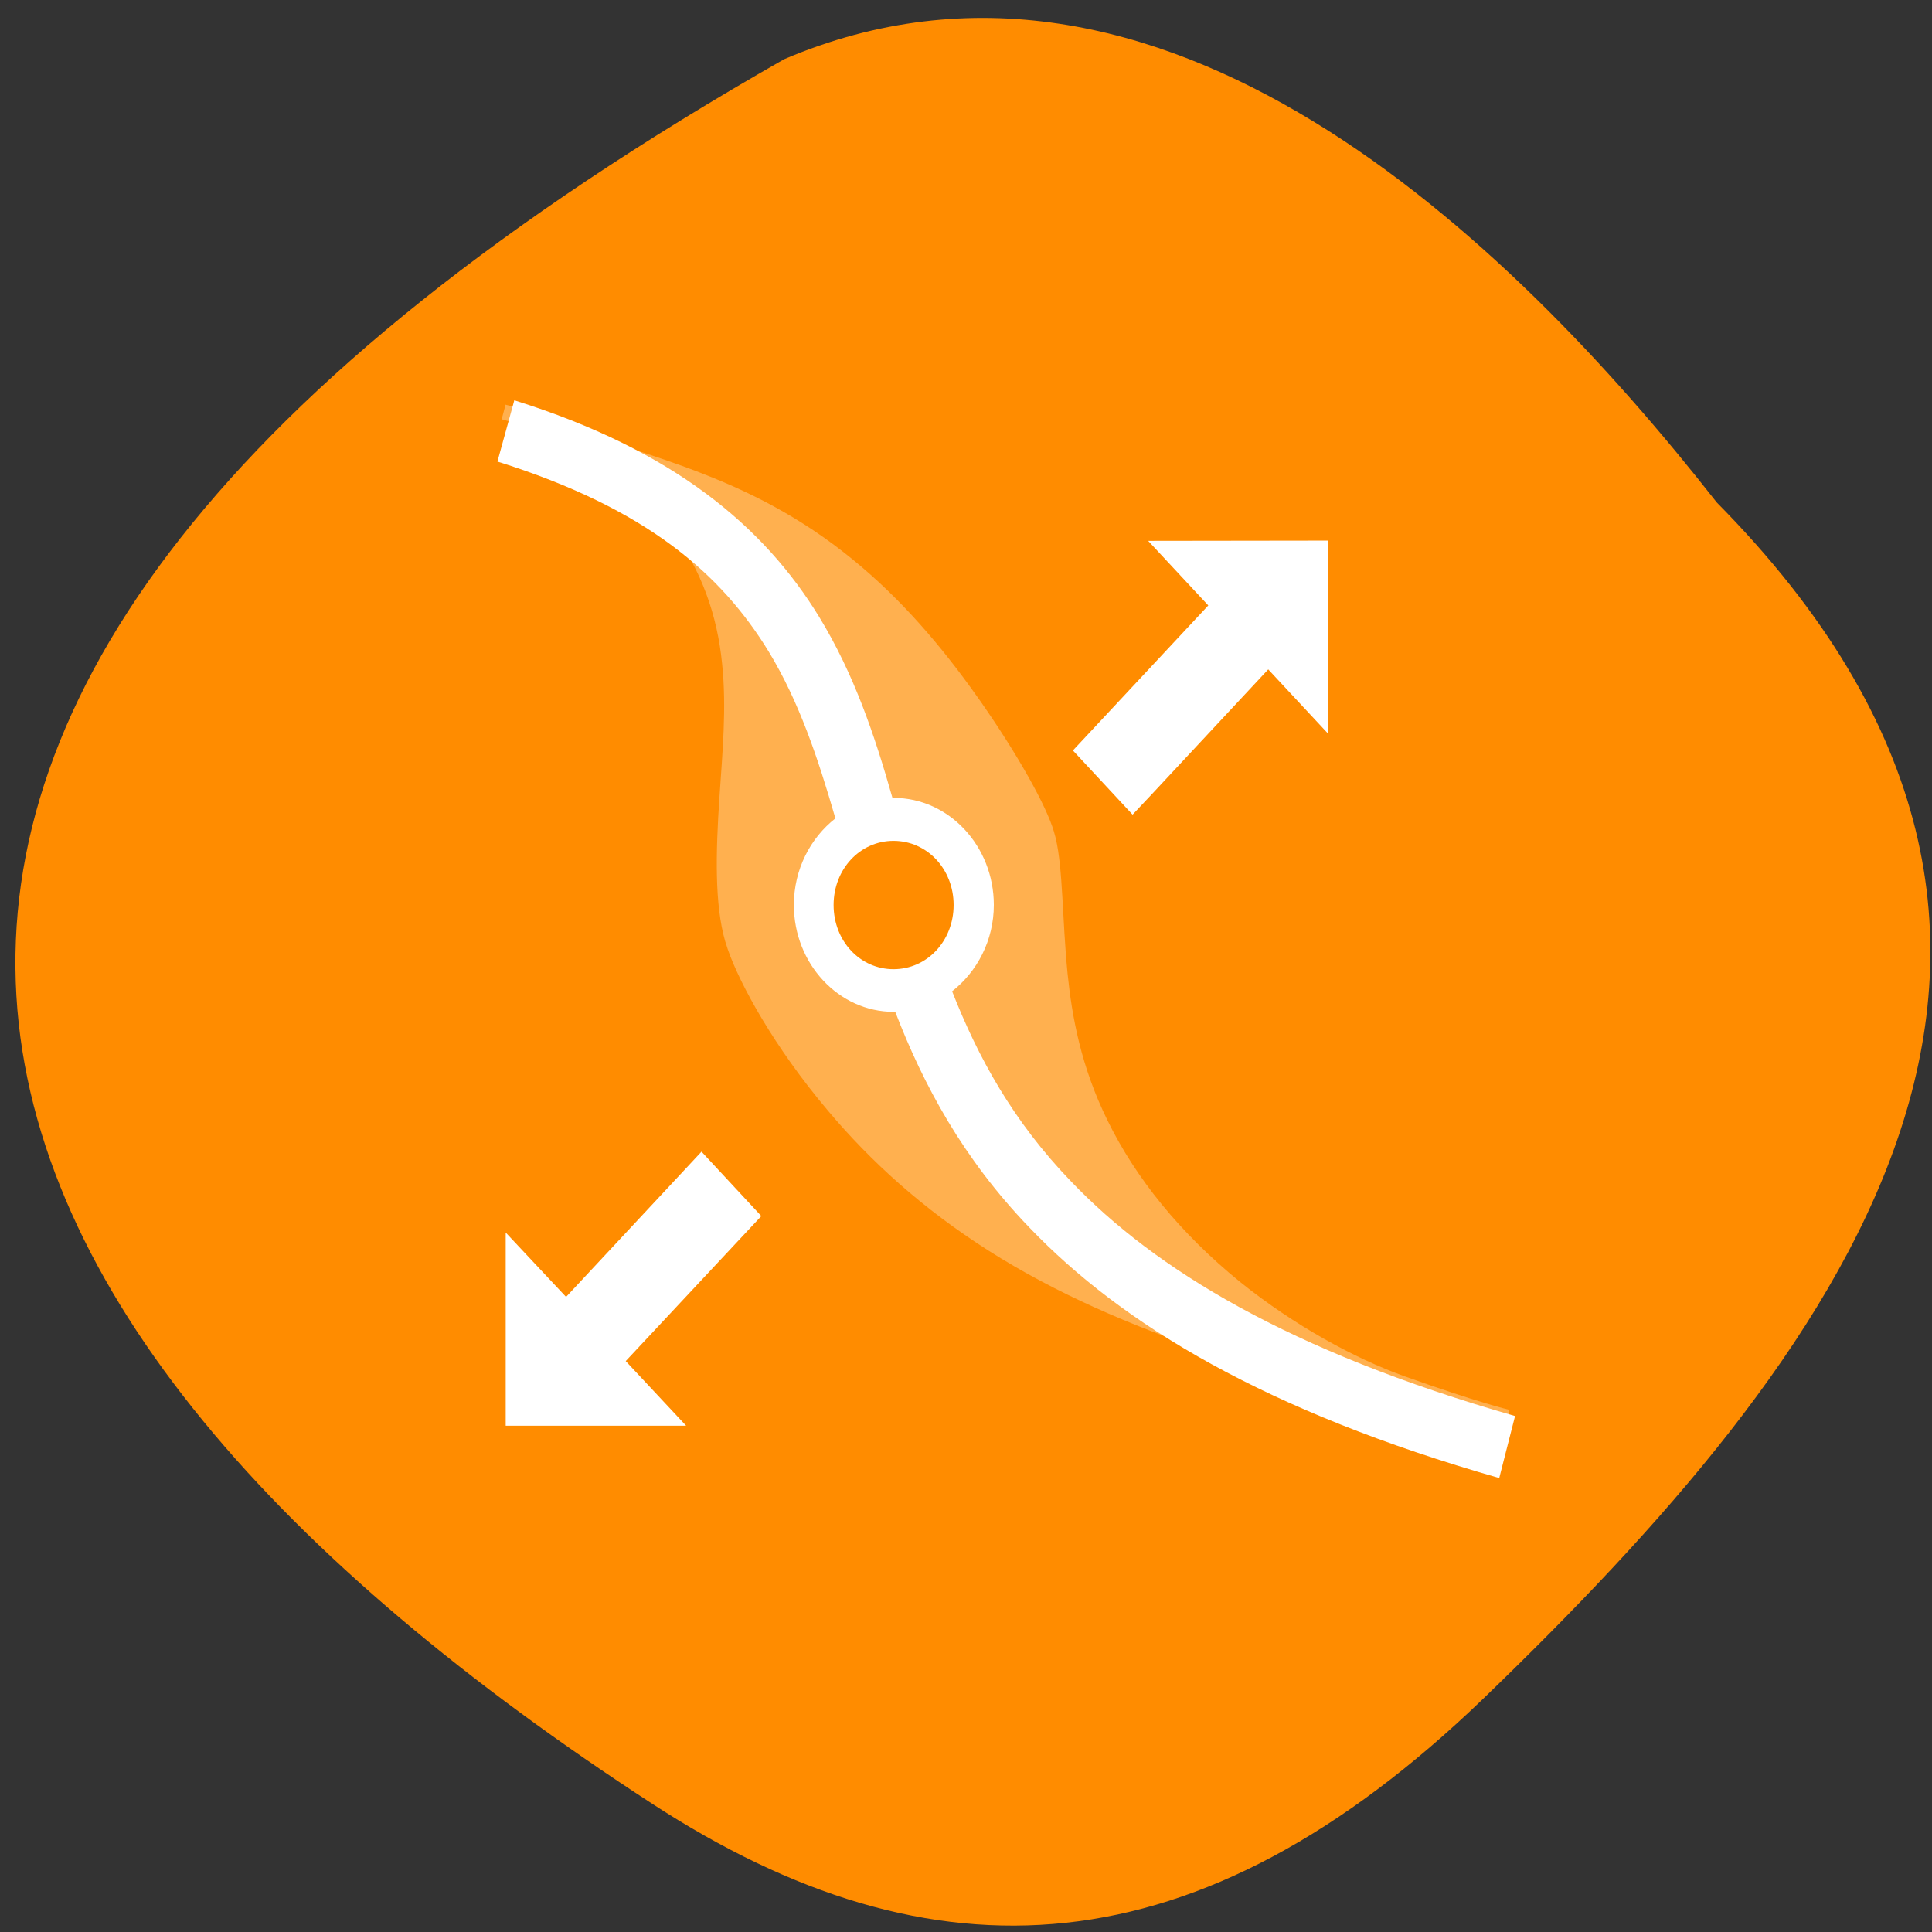 <svg xmlns="http://www.w3.org/2000/svg" viewBox="0 0 32 32"><rect x="0" y="0" width="32" height="32" fill="#333333" stroke="none"/><path d="m 28.426 8.313 c 7.313 7.391 1.957 14.211 -3.852 19.816 c -4.734 4.563 -9.125 4.77 -13.773 1.746 c -12.152 -7.898 -16.656 -18.16 2.188 -28.895 c 6.215 -2.645 11.996 2.941 15.438 7.332" fill="#ff8c00"/><g fill="#fff"><path d="m 8.52 6.625 l -0.281 1.02 c 2.48 0.777 3.711 1.867 4.496 3.152 c 0.5 0.824 0.813 1.758 1.102 2.758 c -0.414 0.324 -0.688 0.844 -0.688 1.434 c 0 0.973 0.742 1.77 1.652 1.77 c 0.012 0 0.02 0 0.027 0 c 0.465 1.207 1.121 2.43 2.219 3.57 c 1.543 1.613 3.926 3.051 7.785 4.152 l 0.262 -1.027 c -3.75 -1.074 -5.965 -2.434 -7.355 -3.887 c -0.965 -1 -1.543 -2.063 -1.969 -3.148 c 0.414 -0.324 0.691 -0.844 0.691 -1.43 c 0 -0.977 -0.746 -1.773 -1.656 -1.773 c -0.008 0 -0.016 0 -0.023 0 c -0.293 -1.031 -0.633 -2.047 -1.215 -3 c -0.91 -1.488 -2.406 -2.762 -5.05 -3.586 m 10.5 2.328 l 0.996 1.07 l -2.242 2.402 l 0.988 1.063 l 0.313 -0.332 l 1.934 -2.074 l 0.996 1.07 v -3.203 m -7.203 4.973 c 0.559 0 0.996 0.469 0.996 1.063 c 0 0.594 -0.438 1.063 -0.996 1.063 c -0.555 0 -0.992 -0.469 -0.992 -1.063 c 0 -0.594 0.438 -1.063 0.992 -1.063 m -3.18 5.148 l -0.309 0.332 l -1.934 2.074 l -1 -1.066 v 3.199 h 2.988 l -1 -1.07 l 2.246 -2.402"/><path d="m 8.375 6.699 l -0.066 0.246 c 0 0 0.289 0.066 1.01 0.359 c 0.586 0.234 1.262 0.738 1.77 1.418 c 0.535 0.715 0.793 1.48 0.871 2.27 c 0.078 0.73 0.004 1.496 -0.043 2.203 c -0.063 0.93 -0.082 1.785 0.094 2.395 c 0.016 0.043 0.027 0.086 0.043 0.133 c 0.203 0.586 0.777 1.629 1.652 2.664 c 0.715 0.852 1.582 1.637 2.668 2.328 c 1.133 0.719 2.344 1.23 3.617 1.672 c 1.137 0.398 2.262 0.707 3.078 1 c 1.277 0.457 1.785 0.57 1.785 0.57 l 0.148 -0.605 c 0 0 -0.496 -0.113 -1.746 -0.559 c -0.816 -0.293 -1.816 -0.836 -2.715 -1.559 c -1 -0.813 -1.734 -1.727 -2.199 -2.68 c -0.438 -0.891 -0.586 -1.711 -0.66 -2.43 c -0.09 -0.922 -0.074 -1.711 -0.195 -2.238 c -0.012 -0.039 -0.02 -0.078 -0.031 -0.113 c -0.125 -0.426 -0.594 -1.266 -1.215 -2.156 c -0.523 -0.746 -1.168 -1.547 -1.973 -2.23 c -0.848 -0.723 -1.703 -1.18 -2.613 -1.535 c -0.852 -0.336 -1.672 -0.551 -2.25 -0.785 c -0.734 -0.297 -1.027 -0.363 -1.027 -0.363 m 6.387 6.941 c 0.766 0 1.383 0.609 1.383 1.363 c 0 0.758 -0.617 1.367 -1.383 1.367 c -0.762 0 -1.379 -0.609 -1.379 -1.367 c 0 -0.754 0.617 -1.363 1.379 -1.363" fill-opacity="0.31"/></g></svg>